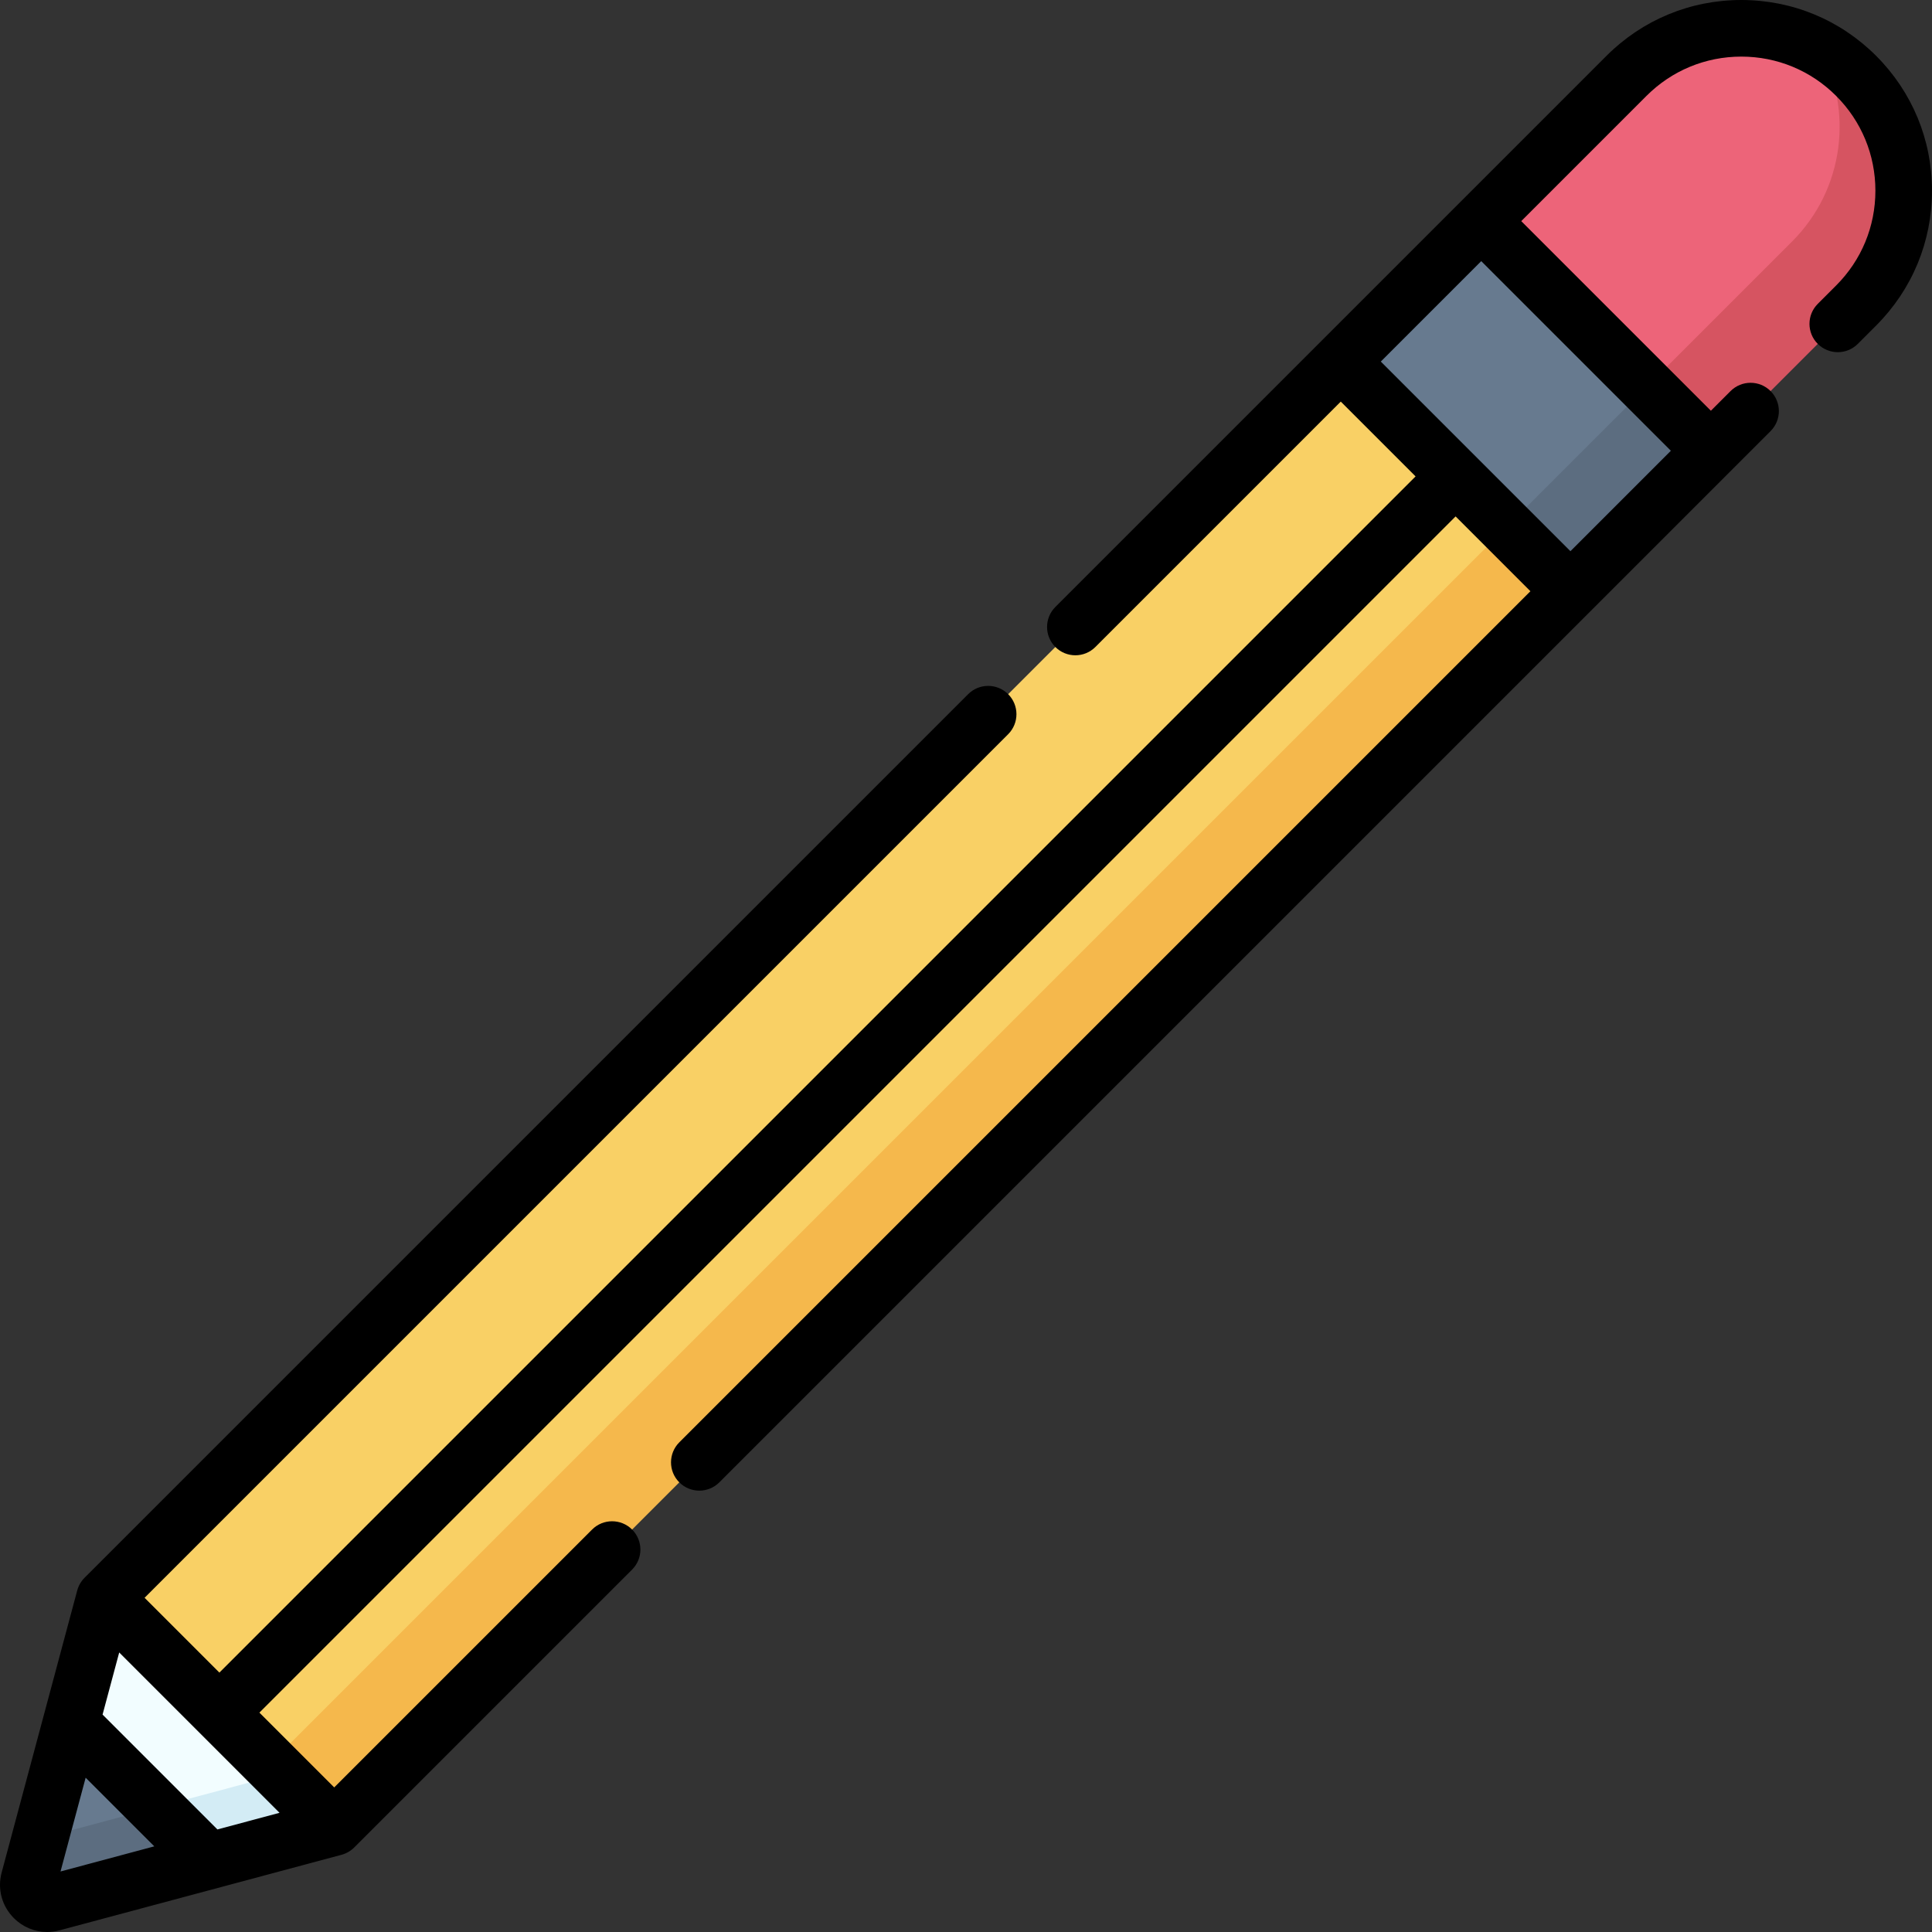 <svg id="Capa_1" enable-background="new 0 0 512.006 512.006" height="512" viewBox="0 0 512.006 512.006" width="512" xmlns="http://www.w3.org/2000/svg"><rect x="0" y="0" width="512.006" height="512.006" fill="#333333" stroke="none"/><g><g><path d="m27.705 423.439-8.894 33.192-4.061 34.475c-1 3.733 2.416 7.15 6.149 6.149l34.475-4.061 33.192-8.894-23.701-37.843z" fill="#f2fdff"/><path d="m82.071 468.11-71.466 19.149-.804 8.797c-1 3.733 2.416 7.15 6.149 6.149l39.424-9.011 33.192-8.894z" fill="#d3ecf5"/><path d="m18.812 456.632-8.207 30.627 4.145 3.847c-1 3.733 2.416 7.15 6.149 6.149l34.475-4.061z" fill="#677a8f"/><path d="m355.321 95.823-327.616 327.616 25.128 25.128 12.374-1.768-1.767 12.374 18.056 18.057 403.331-403.332z" fill="#f9d065"/><path d="m490.484 21.522c-2.946-2.946-4.804-6.778-8.279-8.691 9.001 16.35 6.583 37.308-7.277 51.168l-403.332 403.331 16.971 16.971 327.616-327.616 68.644-82.787c16.807-16.806 22.463-35.57 5.657-52.376z" fill="#f5b84c"/><path d="m491.898 20.108c-16.806-16.806-44.055-16.806-60.861 0l-38.492 38.492 46.719 60.861 45.563-45.563c16.807-16.806 23.878-36.984 7.071-53.79z" fill="#ed6479"/><path d="m491.898 20.108c-2.946-2.946-6.218-5.364-9.693-7.277 9.001 16.35 6.583 37.308-7.277 51.168l-38.492 38.492 9.899 24.042 45.563-45.563c16.807-16.807 16.807-44.056 0-60.862z" fill="#d65461"/><path d="m374.507 66.071h52.643v76.071h-52.643z" fill="#677a8f" transform="matrix(.707 -.707 .707 .707 43.786 313.921)"/><g fill="#5c6d80"><path d="m399.988 117.588h52.642v24h-52.642z" transform="matrix(.707 -.707 .707 .707 33.231 339.402)"/><path d="m41.232 479.052-30.627 8.207-2.926 10.918c-1 3.733 2.416 7.15 6.149 6.149l41.546-11.132z"/></g></g><path d="m497.204 14.802c-9.544-9.545-22.235-14.802-35.734-14.802s-26.189 5.257-35.734 14.802l-146.054 146.055c-2.929 2.929-2.929 7.678 0 10.606 1.464 1.464 3.384 2.197 5.303 2.197s3.839-.732 5.303-2.197l65.036-65.036 19.824 19.824-317.009 317.01-19.824-19.825 228.86-228.86c2.929-2.929 2.929-7.678 0-10.607s-7.678-2.929-10.606 0l-234.164 234.164c-.92.92-1.606 2.105-1.941 3.362l-20.026 74.739c-1.171 4.372.041 8.893 3.241 12.093 2.397 2.397 5.535 3.679 8.797 3.679 1.093 0 2.2-.144 3.297-.438l74.738-20.026c1.256-.338 2.442-1.022 3.362-1.941l73.644-73.644c2.929-2.929 2.929-7.678 0-10.606-2.929-2.929-7.678-2.929-10.606 0l-68.341 68.341-19.824-19.825 317.009-317.009 19.824 19.824-225.556 225.556c-2.929 2.929-2.929 7.678 0 10.606 1.464 1.464 3.384 2.197 5.303 2.197s3.839-.732 5.303-2.197l278.598-278.598c2.929-2.929 2.929-7.678 0-10.606-2.929-2.929-7.678-2.929-10.607 0l-5.212 5.212-50.255-50.255 33.188-33.188c6.714-6.713 15.638-10.409 25.129-10.409 9.492 0 18.416 3.696 25.127 10.408 6.712 6.712 10.408 15.635 10.408 25.128 0 9.492-3.696 18.416-10.409 25.127l-4.864 4.864c-2.929 2.929-2.928 7.678.001 10.607 2.93 2.929 7.678 2.928 10.607 0l4.863-4.864c9.545-9.545 14.802-22.235 14.802-35.734.001-13.499-5.256-26.19-14.801-35.734zm-423.123 465.614-16.462 4.411-30.439-30.439 4.411-16.463zm-51.384-9.298 18.192 18.191-24.851 6.659zm420.106-351.66-26.617 26.617-50.255-50.255 26.617-26.617z"/></g></svg>